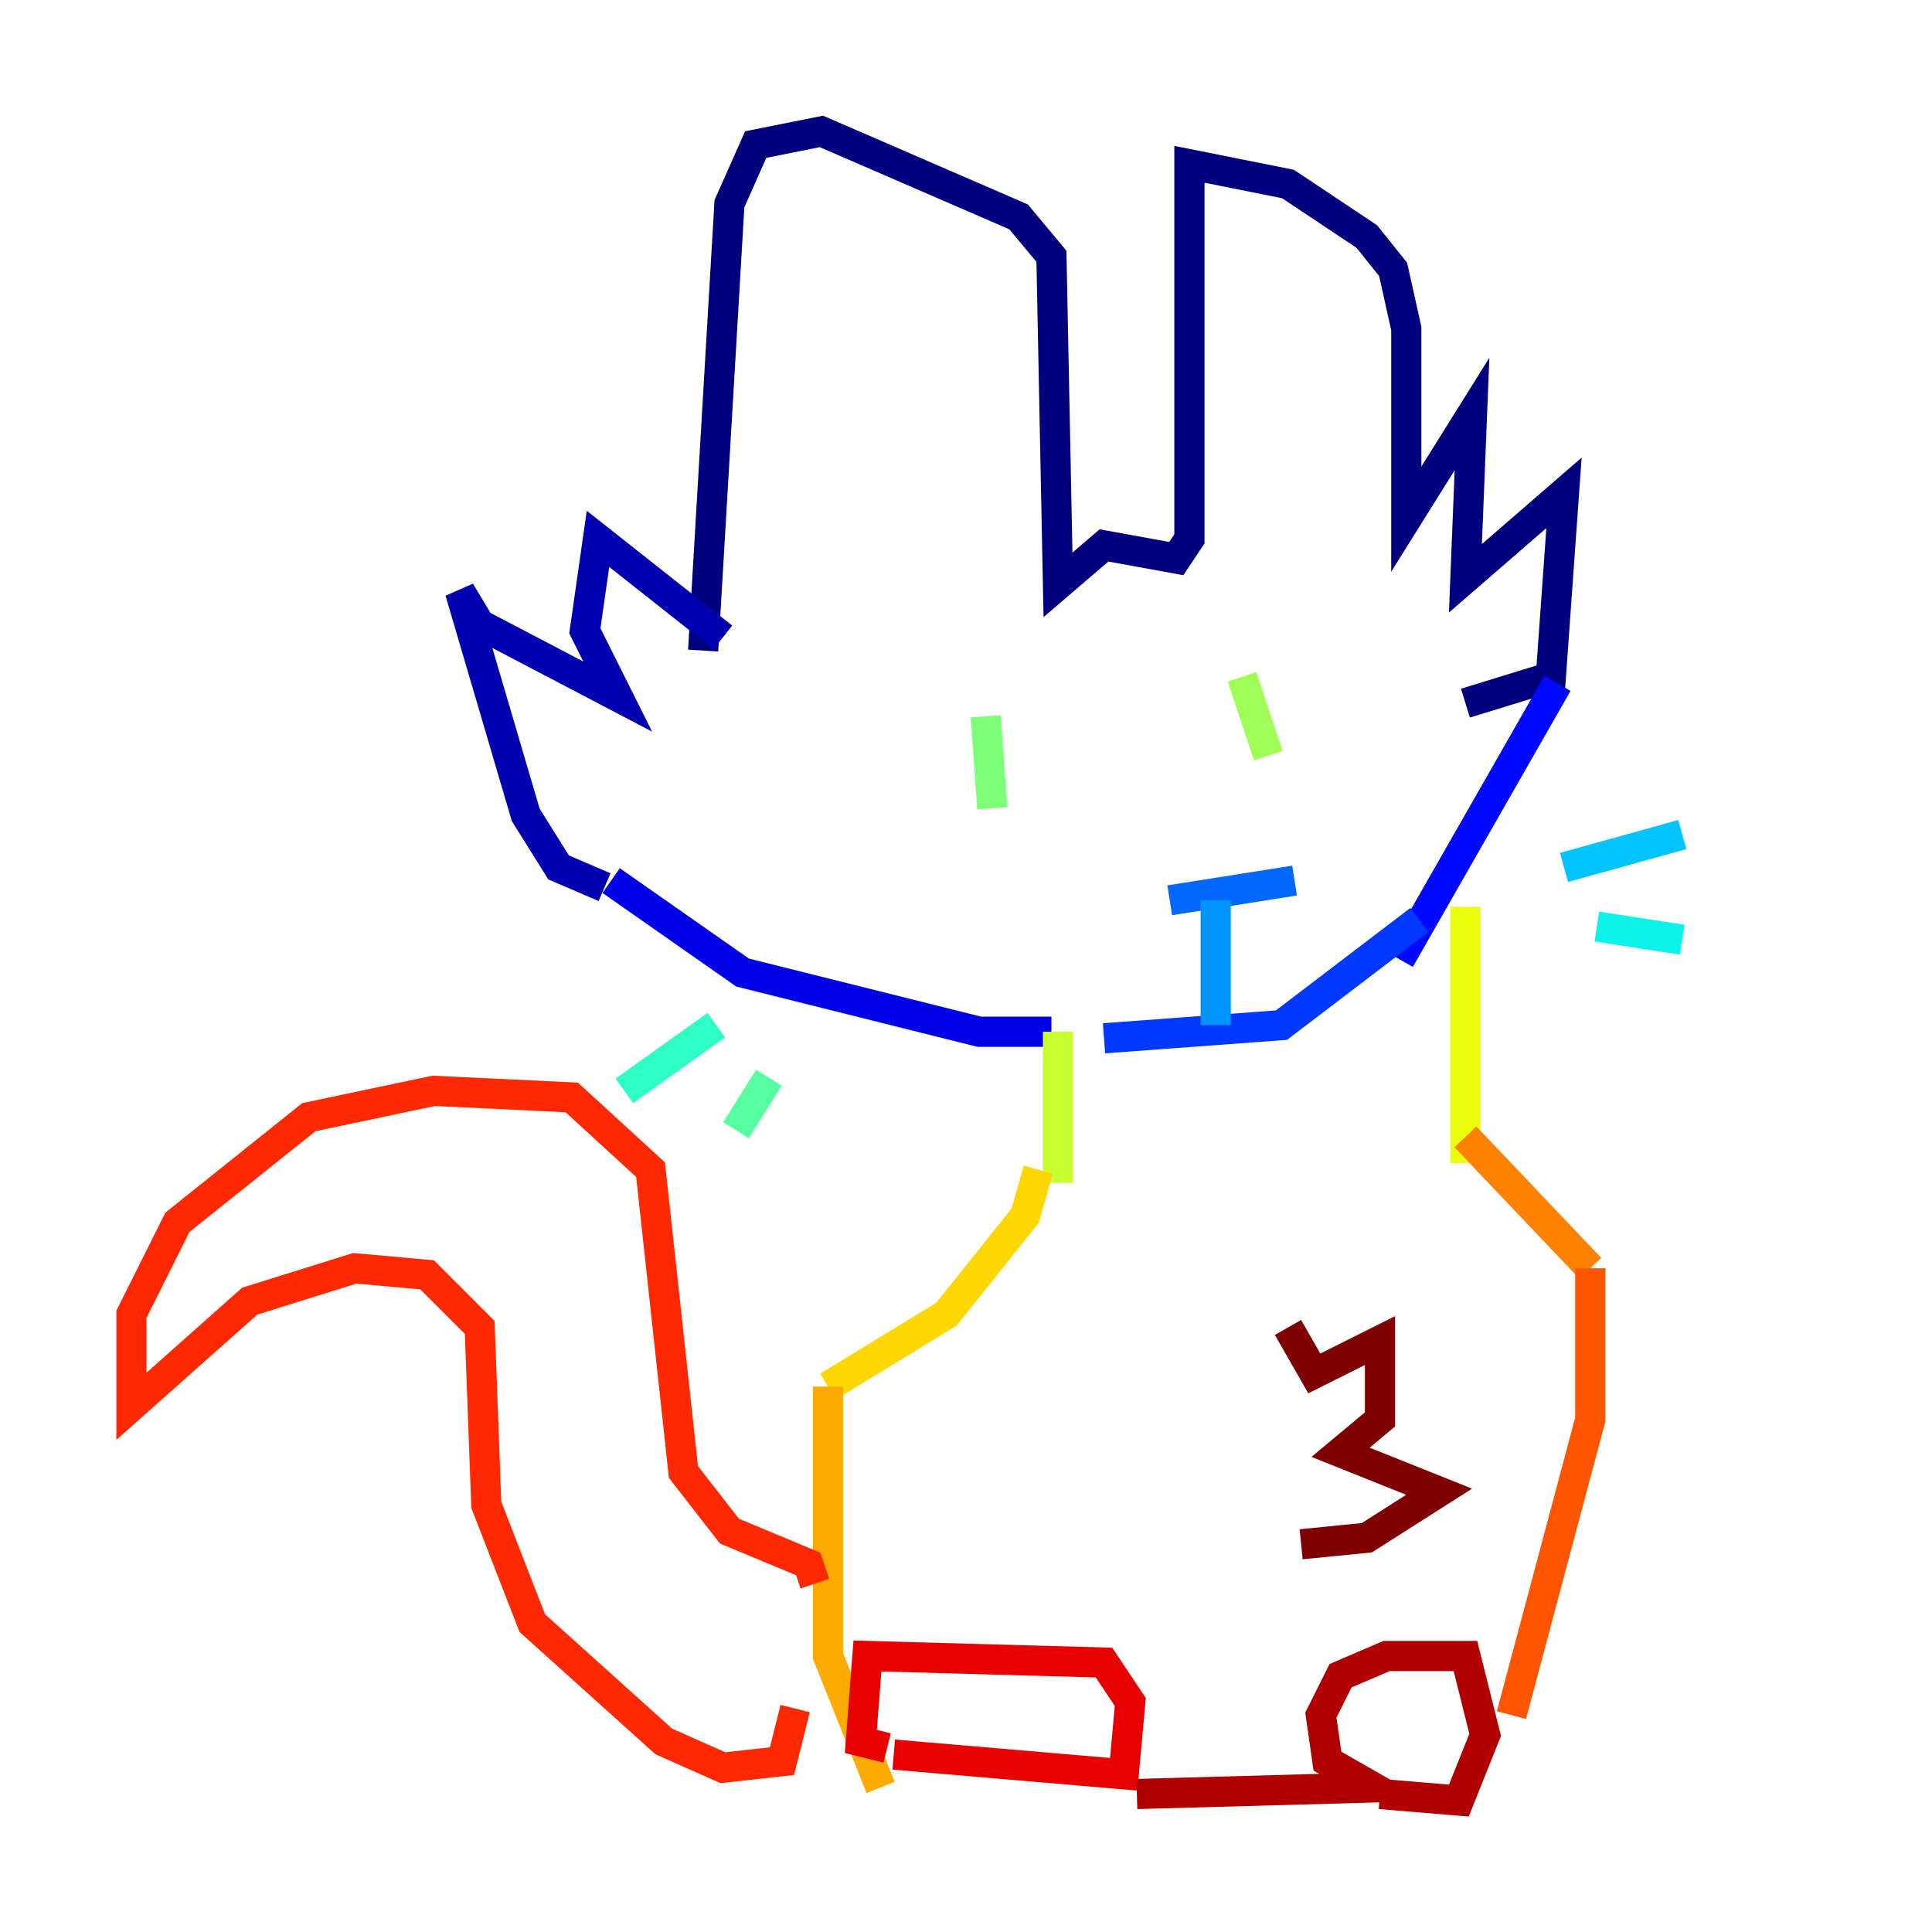 <?xml version="1.0" encoding="utf-8" ?>
<svg baseProfile="tiny" height="128" version="1.2" viewBox="0,0,128,128" width="128" xmlns="http://www.w3.org/2000/svg" xmlns:ev="http://www.w3.org/2001/xml-events" xmlns:xlink="http://www.w3.org/1999/xlink"><defs /><polyline fill="none" points="46.585,43.102 48.327,13.497 50.068,9.578 54.422,8.707 67.483,14.367 69.66,16.98 70.095,38.748 73.143,36.136 77.932,37.007 78.803,35.701 78.803,10.884 85.333,12.191 90.558,15.674 92.299,17.85 93.17,21.769 93.17,34.395 97.524,27.429 97.088,38.313 103.619,32.653 102.748,44.843 97.088,46.585" stroke="#00007f" stroke-width="2" /><polyline fill="none" points="47.891,42.231 39.619,35.701 38.748,41.796 40.925,46.15 31.782,41.361 30.476,39.184 34.83,53.986 37.007,57.469 40.054,58.776" stroke="#0000b1" stroke-width="2" /><polyline fill="none" points="40.49,58.34 49.197,64.435 64.871,68.354 69.66,68.354" stroke="#0000e8" stroke-width="2" /><polyline fill="none" points="103.184,45.279 92.735,63.565" stroke="#0008ff" stroke-width="2" /><polyline fill="none" points="94.041,60.952 84.898,67.918 73.143,68.789" stroke="#0038ff" stroke-width="2" /><polyline fill="none" points="77.497,59.646 85.769,58.34" stroke="#0068ff" stroke-width="2" /><polyline fill="none" points="80.544,59.646 80.544,67.918" stroke="#0094ff" stroke-width="2" /><polyline fill="none" points="103.619,57.469 111.456,55.292" stroke="#00c4ff" stroke-width="2" /><polyline fill="none" points="105.796,61.388 111.456,62.258" stroke="#0cf4ea" stroke-width="2" /><polyline fill="none" points="47.456,67.918 41.361,72.272" stroke="#2fffc7" stroke-width="2" /><polyline fill="none" points="50.939,71.401 48.762,74.884" stroke="#56ffa0" stroke-width="2" /><polyline fill="none" points="65.306,47.456 65.742,53.551" stroke="#7cff79" stroke-width="2" /><polyline fill="none" points="82.286,44.843 84.027,50.068" stroke="#a0ff56" stroke-width="2" /><polyline fill="none" points="70.095,68.354 70.095,78.367" stroke="#c7ff2f" stroke-width="2" /><polyline fill="none" points="97.088,60.082 97.088,77.061" stroke="#eaff0c" stroke-width="2" /><polyline fill="none" points="68.789,77.497 67.918,80.544 62.694,87.075 54.857,91.864" stroke="#ffd700" stroke-width="2" /><polyline fill="none" points="54.857,91.864 54.857,109.714 58.34,118.422" stroke="#ffaa00" stroke-width="2" /><polyline fill="none" points="97.088,75.32 105.361,84.027" stroke="#ff8100" stroke-width="2" /><polyline fill="none" points="105.361,84.027 105.361,94.041 100.136,113.633" stroke="#ff5500" stroke-width="2" /><polyline fill="none" points="52.68,113.197 51.809,116.68 47.891,117.116 43.973,115.374 35.265,107.537 32.218,99.701 31.782,87.946 28.299,84.463 23.51,84.027 16.544,86.204 8.707,93.17 8.707,87.075 11.755,80.98 20.463,74.014 28.735,72.272 37.878,72.707 43.102,77.497 45.279,97.524 48.327,101.442 53.551,103.619 53.986,104.925" stroke="#ff2800" stroke-width="2" /><polyline fill="none" points="59.211,116.245 74.449,117.551 74.884,112.762 73.143,110.15 57.469,109.714 57.034,115.374 58.776,115.809" stroke="#e80000" stroke-width="2" /><polyline fill="none" points="75.32,118.857 90.993,118.422 87.946,116.68 87.51,113.633 88.816,111.02 91.864,109.714 97.088,109.714 98.395,114.939 96.653,119.293 91.429,118.857" stroke="#b10000" stroke-width="2" /><polyline fill="none" points="85.333,87.946 87.075,90.993 91.429,88.816 91.429,94.041 88.816,96.218 95.347,98.83 90.558,101.878 86.204,102.313" stroke="#7f0000" stroke-width="2" /></svg>